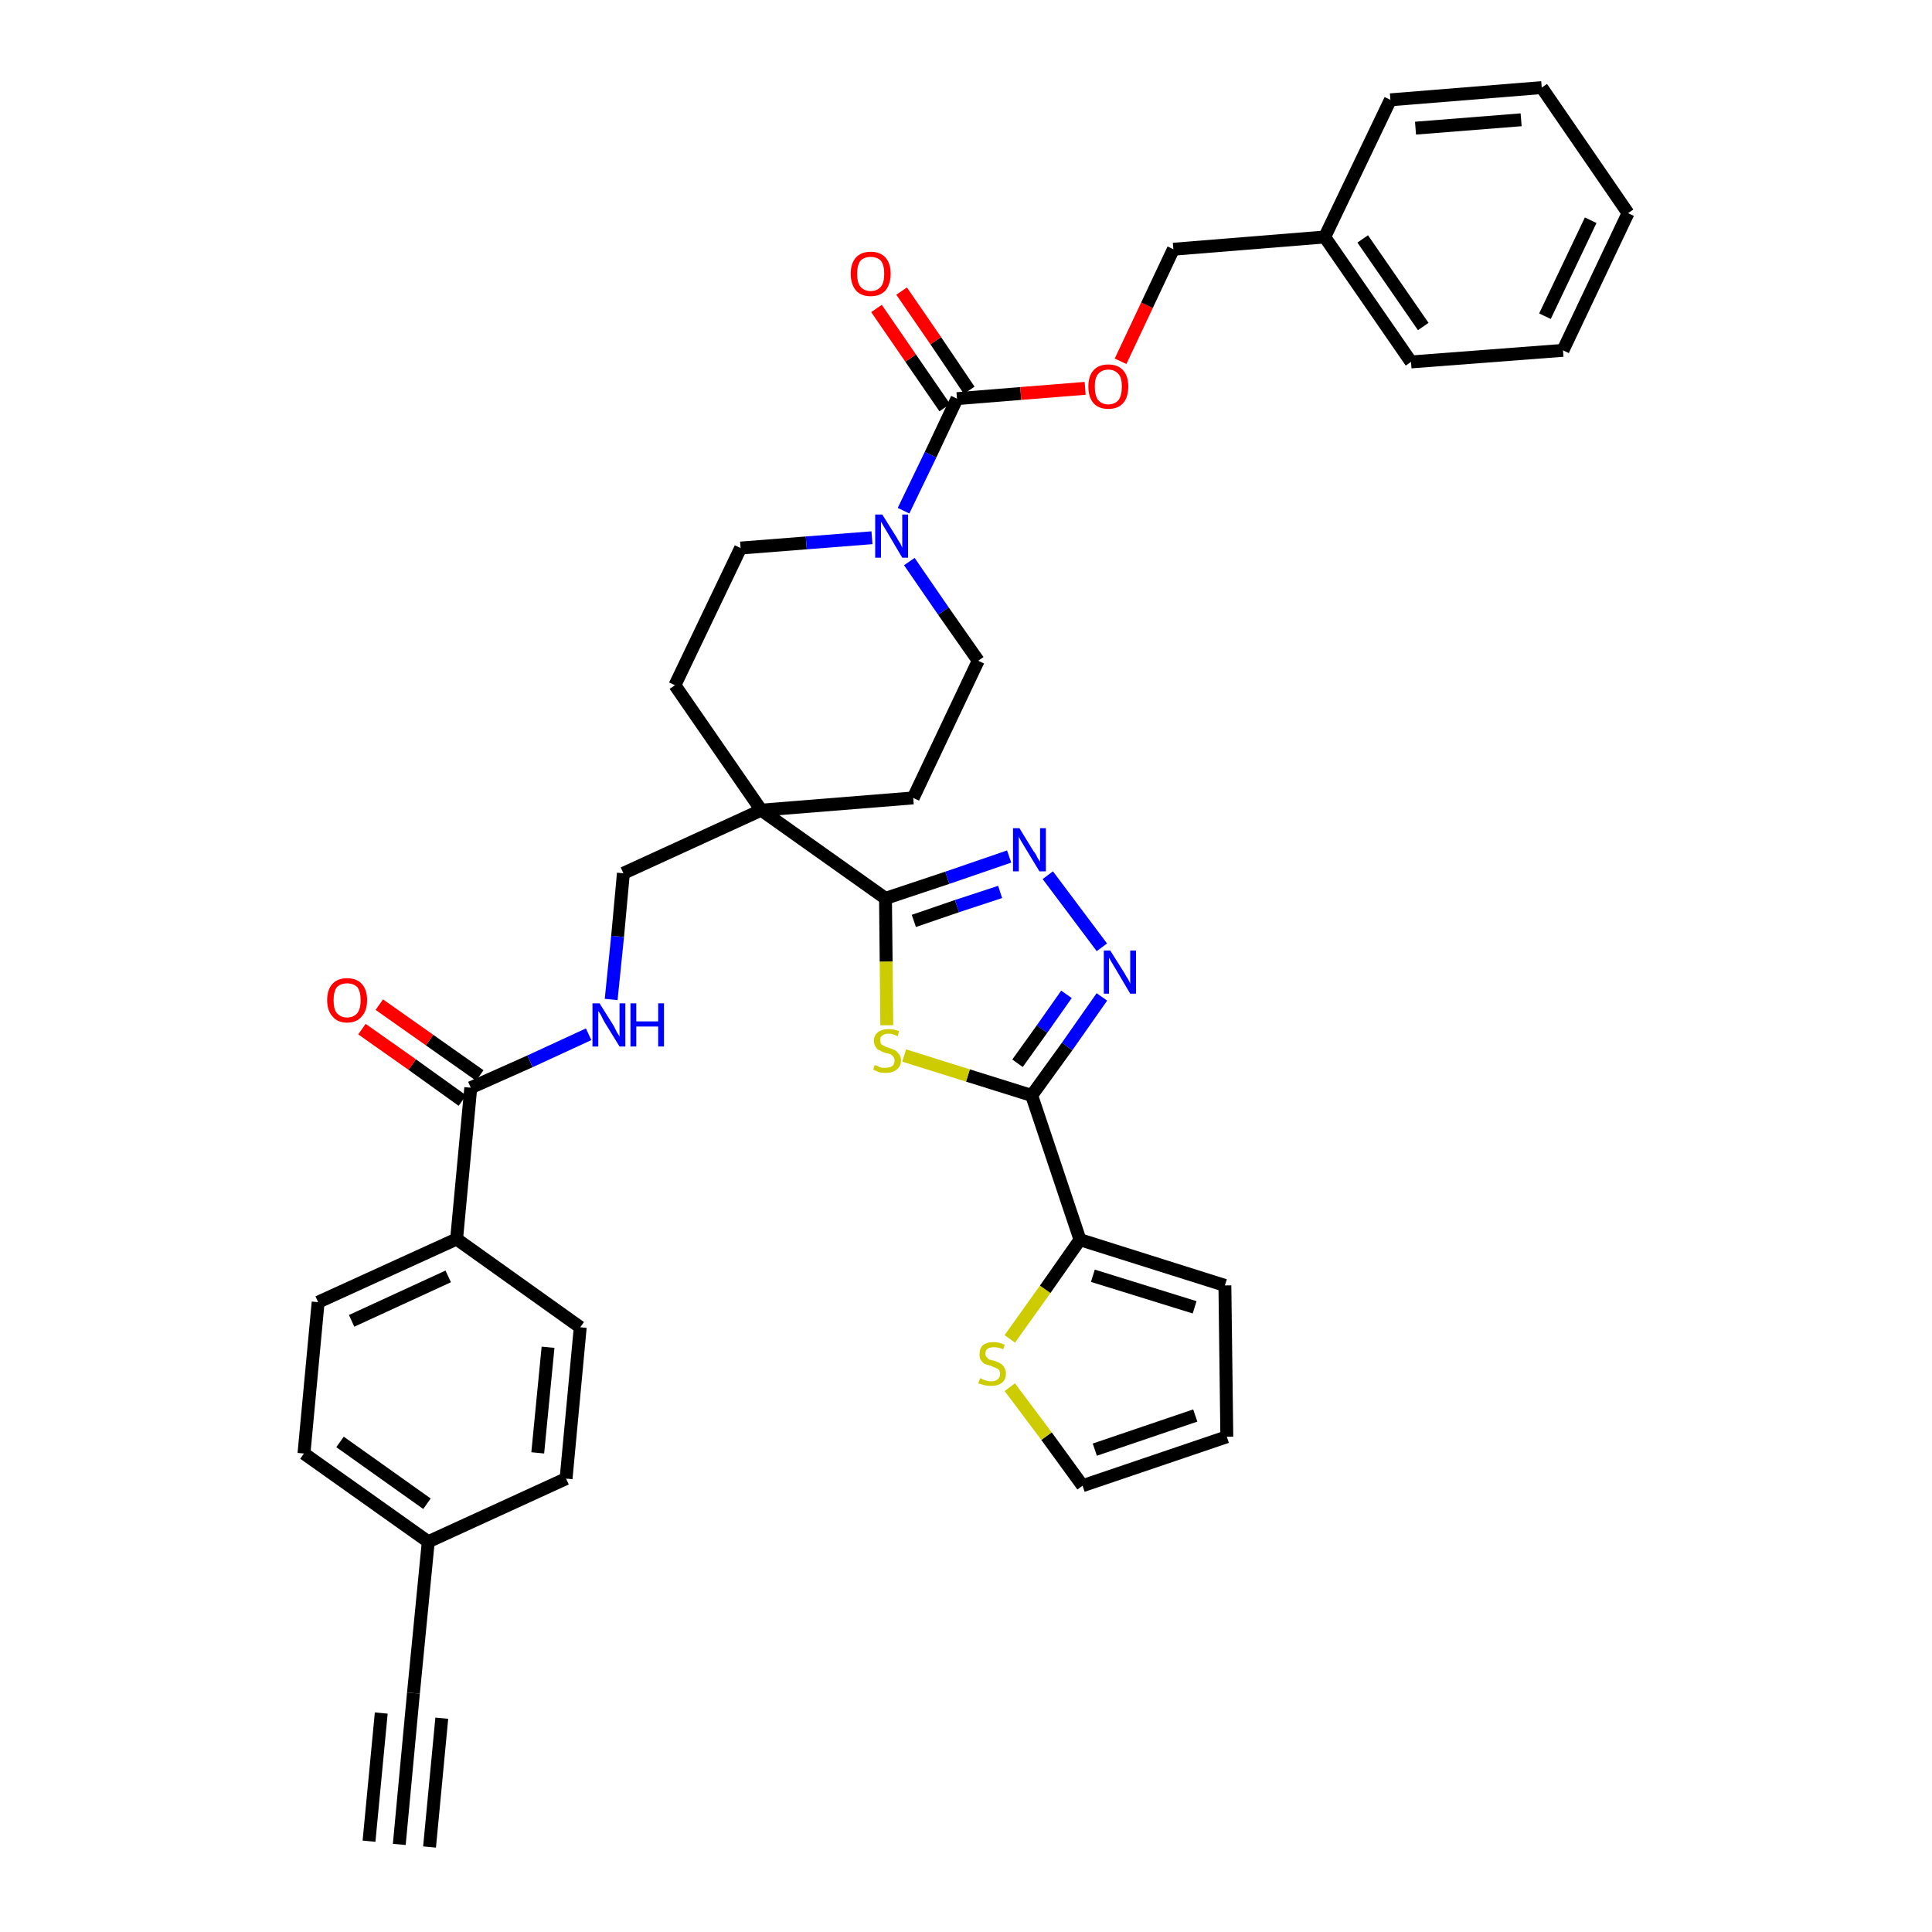 <?xml version='1.0' encoding='iso-8859-1'?>
<svg version='1.1' baseProfile='full'
              xmlns='http://www.w3.org/2000/svg'
                      xmlns:rdkit='http://www.rdkit.org/xml'
                      xmlns:xlink='http://www.w3.org/1999/xlink'
                  xml:space='preserve'
width='300px' height='300px' viewBox='0 0 300 300'>
<!-- END OF HEADER -->
<path class='bond-0 atom-0 atom-1' d='M 62.0,286.4 L 64.2,262.9' style='fill:none;fill-rule:evenodd;stroke:#000000;stroke-width:2.0px;stroke-linecap:butt;stroke-linejoin:miter;stroke-opacity:1' />
<path class='bond-0 atom-0 atom-1' d='M 66.7,286.8 L 68.6,266.8' style='fill:none;fill-rule:evenodd;stroke:#000000;stroke-width:2.0px;stroke-linecap:butt;stroke-linejoin:miter;stroke-opacity:1' />
<path class='bond-0 atom-0 atom-1' d='M 57.3,285.9 L 59.2,266.0' style='fill:none;fill-rule:evenodd;stroke:#000000;stroke-width:2.0px;stroke-linecap:butt;stroke-linejoin:miter;stroke-opacity:1' />
<path class='bond-1 atom-1 atom-2' d='M 64.2,262.9 L 66.5,239.4' style='fill:none;fill-rule:evenodd;stroke:#000000;stroke-width:2.0px;stroke-linecap:butt;stroke-linejoin:miter;stroke-opacity:1' />
<path class='bond-2 atom-2 atom-3' d='M 66.5,239.4 L 47.2,225.7' style='fill:none;fill-rule:evenodd;stroke:#000000;stroke-width:2.0px;stroke-linecap:butt;stroke-linejoin:miter;stroke-opacity:1' />
<path class='bond-2 atom-2 atom-3' d='M 66.3,233.5 L 52.8,223.9' style='fill:none;fill-rule:evenodd;stroke:#000000;stroke-width:2.0px;stroke-linecap:butt;stroke-linejoin:miter;stroke-opacity:1' />
<path class='bond-37 atom-37 atom-2' d='M 87.9,229.6 L 66.5,239.4' style='fill:none;fill-rule:evenodd;stroke:#000000;stroke-width:2.0px;stroke-linecap:butt;stroke-linejoin:miter;stroke-opacity:1' />
<path class='bond-3 atom-3 atom-4' d='M 47.2,225.7 L 49.4,202.2' style='fill:none;fill-rule:evenodd;stroke:#000000;stroke-width:2.0px;stroke-linecap:butt;stroke-linejoin:miter;stroke-opacity:1' />
<path class='bond-4 atom-4 atom-5' d='M 49.4,202.2 L 70.9,192.4' style='fill:none;fill-rule:evenodd;stroke:#000000;stroke-width:2.0px;stroke-linecap:butt;stroke-linejoin:miter;stroke-opacity:1' />
<path class='bond-4 atom-4 atom-5' d='M 54.6,205.1 L 69.6,198.2' style='fill:none;fill-rule:evenodd;stroke:#000000;stroke-width:2.0px;stroke-linecap:butt;stroke-linejoin:miter;stroke-opacity:1' />
<path class='bond-5 atom-5 atom-6' d='M 70.9,192.4 L 73.1,168.9' style='fill:none;fill-rule:evenodd;stroke:#000000;stroke-width:2.0px;stroke-linecap:butt;stroke-linejoin:miter;stroke-opacity:1' />
<path class='bond-35 atom-5 atom-36' d='M 70.9,192.4 L 90.1,206.1' style='fill:none;fill-rule:evenodd;stroke:#000000;stroke-width:2.0px;stroke-linecap:butt;stroke-linejoin:miter;stroke-opacity:1' />
<path class='bond-6 atom-6 atom-7' d='M 74.5,167.0 L 66.7,161.5' style='fill:none;fill-rule:evenodd;stroke:#000000;stroke-width:2.0px;stroke-linecap:butt;stroke-linejoin:miter;stroke-opacity:1' />
<path class='bond-6 atom-6 atom-7' d='M 66.7,161.5 L 58.9,156.0' style='fill:none;fill-rule:evenodd;stroke:#FF0000;stroke-width:2.0px;stroke-linecap:butt;stroke-linejoin:miter;stroke-opacity:1' />
<path class='bond-6 atom-6 atom-7' d='M 71.8,170.9 L 64.0,165.3' style='fill:none;fill-rule:evenodd;stroke:#000000;stroke-width:2.0px;stroke-linecap:butt;stroke-linejoin:miter;stroke-opacity:1' />
<path class='bond-6 atom-6 atom-7' d='M 64.0,165.3 L 56.2,159.8' style='fill:none;fill-rule:evenodd;stroke:#FF0000;stroke-width:2.0px;stroke-linecap:butt;stroke-linejoin:miter;stroke-opacity:1' />
<path class='bond-7 atom-6 atom-8' d='M 73.1,168.9 L 82.3,164.8' style='fill:none;fill-rule:evenodd;stroke:#000000;stroke-width:2.0px;stroke-linecap:butt;stroke-linejoin:miter;stroke-opacity:1' />
<path class='bond-7 atom-6 atom-8' d='M 82.3,164.8 L 91.4,160.6' style='fill:none;fill-rule:evenodd;stroke:#0000FF;stroke-width:2.0px;stroke-linecap:butt;stroke-linejoin:miter;stroke-opacity:1' />
<path class='bond-8 atom-8 atom-9' d='M 94.9,155.2 L 95.9,145.4' style='fill:none;fill-rule:evenodd;stroke:#0000FF;stroke-width:2.0px;stroke-linecap:butt;stroke-linejoin:miter;stroke-opacity:1' />
<path class='bond-8 atom-8 atom-9' d='M 95.9,145.4 L 96.8,135.6' style='fill:none;fill-rule:evenodd;stroke:#000000;stroke-width:2.0px;stroke-linecap:butt;stroke-linejoin:miter;stroke-opacity:1' />
<path class='bond-9 atom-9 atom-10' d='M 96.8,135.6 L 118.2,125.8' style='fill:none;fill-rule:evenodd;stroke:#000000;stroke-width:2.0px;stroke-linecap:butt;stroke-linejoin:miter;stroke-opacity:1' />
<path class='bond-10 atom-10 atom-11' d='M 118.2,125.8 L 137.5,139.5' style='fill:none;fill-rule:evenodd;stroke:#000000;stroke-width:2.0px;stroke-linecap:butt;stroke-linejoin:miter;stroke-opacity:1' />
<path class='bond-20 atom-10 atom-21' d='M 118.2,125.8 L 104.8,106.4' style='fill:none;fill-rule:evenodd;stroke:#000000;stroke-width:2.0px;stroke-linecap:butt;stroke-linejoin:miter;stroke-opacity:1' />
<path class='bond-38 atom-35 atom-10' d='M 141.8,123.9 L 118.2,125.8' style='fill:none;fill-rule:evenodd;stroke:#000000;stroke-width:2.0px;stroke-linecap:butt;stroke-linejoin:miter;stroke-opacity:1' />
<path class='bond-11 atom-11 atom-12' d='M 137.5,139.5 L 147.1,136.3' style='fill:none;fill-rule:evenodd;stroke:#000000;stroke-width:2.0px;stroke-linecap:butt;stroke-linejoin:miter;stroke-opacity:1' />
<path class='bond-11 atom-11 atom-12' d='M 147.1,136.3 L 156.7,133.0' style='fill:none;fill-rule:evenodd;stroke:#0000FF;stroke-width:2.0px;stroke-linecap:butt;stroke-linejoin:miter;stroke-opacity:1' />
<path class='bond-11 atom-11 atom-12' d='M 141.9,143.0 L 148.6,140.7' style='fill:none;fill-rule:evenodd;stroke:#000000;stroke-width:2.0px;stroke-linecap:butt;stroke-linejoin:miter;stroke-opacity:1' />
<path class='bond-11 atom-11 atom-12' d='M 148.6,140.7 L 155.3,138.5' style='fill:none;fill-rule:evenodd;stroke:#0000FF;stroke-width:2.0px;stroke-linecap:butt;stroke-linejoin:miter;stroke-opacity:1' />
<path class='bond-39 atom-20 atom-11' d='M 137.7,159.2 L 137.6,149.3' style='fill:none;fill-rule:evenodd;stroke:#CCCC00;stroke-width:2.0px;stroke-linecap:butt;stroke-linejoin:miter;stroke-opacity:1' />
<path class='bond-39 atom-20 atom-11' d='M 137.6,149.3 L 137.5,139.5' style='fill:none;fill-rule:evenodd;stroke:#000000;stroke-width:2.0px;stroke-linecap:butt;stroke-linejoin:miter;stroke-opacity:1' />
<path class='bond-12 atom-12 atom-13' d='M 162.7,135.9 L 171.1,147.1' style='fill:none;fill-rule:evenodd;stroke:#0000FF;stroke-width:2.0px;stroke-linecap:butt;stroke-linejoin:miter;stroke-opacity:1' />
<path class='bond-13 atom-13 atom-14' d='M 171.1,154.8 L 165.7,162.5' style='fill:none;fill-rule:evenodd;stroke:#0000FF;stroke-width:2.0px;stroke-linecap:butt;stroke-linejoin:miter;stroke-opacity:1' />
<path class='bond-13 atom-13 atom-14' d='M 165.7,162.5 L 160.2,170.1' style='fill:none;fill-rule:evenodd;stroke:#000000;stroke-width:2.0px;stroke-linecap:butt;stroke-linejoin:miter;stroke-opacity:1' />
<path class='bond-13 atom-13 atom-14' d='M 165.6,154.4 L 161.8,159.8' style='fill:none;fill-rule:evenodd;stroke:#0000FF;stroke-width:2.0px;stroke-linecap:butt;stroke-linejoin:miter;stroke-opacity:1' />
<path class='bond-13 atom-13 atom-14' d='M 161.8,159.8 L 158.0,165.1' style='fill:none;fill-rule:evenodd;stroke:#000000;stroke-width:2.0px;stroke-linecap:butt;stroke-linejoin:miter;stroke-opacity:1' />
<path class='bond-14 atom-14 atom-15' d='M 160.2,170.1 L 167.7,192.5' style='fill:none;fill-rule:evenodd;stroke:#000000;stroke-width:2.0px;stroke-linecap:butt;stroke-linejoin:miter;stroke-opacity:1' />
<path class='bond-19 atom-14 atom-20' d='M 160.2,170.1 L 150.3,167.0' style='fill:none;fill-rule:evenodd;stroke:#000000;stroke-width:2.0px;stroke-linecap:butt;stroke-linejoin:miter;stroke-opacity:1' />
<path class='bond-19 atom-14 atom-20' d='M 150.3,167.0 L 140.4,163.9' style='fill:none;fill-rule:evenodd;stroke:#CCCC00;stroke-width:2.0px;stroke-linecap:butt;stroke-linejoin:miter;stroke-opacity:1' />
<path class='bond-15 atom-15 atom-16' d='M 167.7,192.5 L 190.2,199.6' style='fill:none;fill-rule:evenodd;stroke:#000000;stroke-width:2.0px;stroke-linecap:butt;stroke-linejoin:miter;stroke-opacity:1' />
<path class='bond-15 atom-15 atom-16' d='M 169.7,198.1 L 185.5,203.0' style='fill:none;fill-rule:evenodd;stroke:#000000;stroke-width:2.0px;stroke-linecap:butt;stroke-linejoin:miter;stroke-opacity:1' />
<path class='bond-41 atom-19 atom-15' d='M 156.8,207.9 L 162.3,200.2' style='fill:none;fill-rule:evenodd;stroke:#CCCC00;stroke-width:2.0px;stroke-linecap:butt;stroke-linejoin:miter;stroke-opacity:1' />
<path class='bond-41 atom-19 atom-15' d='M 162.3,200.2 L 167.7,192.5' style='fill:none;fill-rule:evenodd;stroke:#000000;stroke-width:2.0px;stroke-linecap:butt;stroke-linejoin:miter;stroke-opacity:1' />
<path class='bond-16 atom-16 atom-17' d='M 190.2,199.6 L 190.5,223.1' style='fill:none;fill-rule:evenodd;stroke:#000000;stroke-width:2.0px;stroke-linecap:butt;stroke-linejoin:miter;stroke-opacity:1' />
<path class='bond-17 atom-17 atom-18' d='M 190.5,223.1 L 168.1,230.7' style='fill:none;fill-rule:evenodd;stroke:#000000;stroke-width:2.0px;stroke-linecap:butt;stroke-linejoin:miter;stroke-opacity:1' />
<path class='bond-17 atom-17 atom-18' d='M 185.6,219.8 L 170.0,225.1' style='fill:none;fill-rule:evenodd;stroke:#000000;stroke-width:2.0px;stroke-linecap:butt;stroke-linejoin:miter;stroke-opacity:1' />
<path class='bond-18 atom-18 atom-19' d='M 168.1,230.7 L 162.5,223.0' style='fill:none;fill-rule:evenodd;stroke:#000000;stroke-width:2.0px;stroke-linecap:butt;stroke-linejoin:miter;stroke-opacity:1' />
<path class='bond-18 atom-18 atom-19' d='M 162.5,223.0 L 156.8,215.4' style='fill:none;fill-rule:evenodd;stroke:#CCCC00;stroke-width:2.0px;stroke-linecap:butt;stroke-linejoin:miter;stroke-opacity:1' />
<path class='bond-21 atom-21 atom-22' d='M 104.8,106.4 L 115.0,85.1' style='fill:none;fill-rule:evenodd;stroke:#000000;stroke-width:2.0px;stroke-linecap:butt;stroke-linejoin:miter;stroke-opacity:1' />
<path class='bond-22 atom-22 atom-23' d='M 115.0,85.1 L 125.2,84.3' style='fill:none;fill-rule:evenodd;stroke:#000000;stroke-width:2.0px;stroke-linecap:butt;stroke-linejoin:miter;stroke-opacity:1' />
<path class='bond-22 atom-22 atom-23' d='M 125.2,84.3 L 135.4,83.5' style='fill:none;fill-rule:evenodd;stroke:#0000FF;stroke-width:2.0px;stroke-linecap:butt;stroke-linejoin:miter;stroke-opacity:1' />
<path class='bond-23 atom-23 atom-24' d='M 140.3,79.3 L 144.5,70.6' style='fill:none;fill-rule:evenodd;stroke:#0000FF;stroke-width:2.0px;stroke-linecap:butt;stroke-linejoin:miter;stroke-opacity:1' />
<path class='bond-23 atom-23 atom-24' d='M 144.5,70.6 L 148.6,61.9' style='fill:none;fill-rule:evenodd;stroke:#000000;stroke-width:2.0px;stroke-linecap:butt;stroke-linejoin:miter;stroke-opacity:1' />
<path class='bond-33 atom-23 atom-34' d='M 141.2,87.2 L 146.5,94.9' style='fill:none;fill-rule:evenodd;stroke:#0000FF;stroke-width:2.0px;stroke-linecap:butt;stroke-linejoin:miter;stroke-opacity:1' />
<path class='bond-33 atom-23 atom-34' d='M 146.5,94.9 L 151.9,102.6' style='fill:none;fill-rule:evenodd;stroke:#000000;stroke-width:2.0px;stroke-linecap:butt;stroke-linejoin:miter;stroke-opacity:1' />
<path class='bond-24 atom-24 atom-25' d='M 150.5,60.6 L 145.3,52.9' style='fill:none;fill-rule:evenodd;stroke:#000000;stroke-width:2.0px;stroke-linecap:butt;stroke-linejoin:miter;stroke-opacity:1' />
<path class='bond-24 atom-24 atom-25' d='M 145.3,52.9 L 140.0,45.2' style='fill:none;fill-rule:evenodd;stroke:#FF0000;stroke-width:2.0px;stroke-linecap:butt;stroke-linejoin:miter;stroke-opacity:1' />
<path class='bond-24 atom-24 atom-25' d='M 146.7,63.3 L 141.4,55.6' style='fill:none;fill-rule:evenodd;stroke:#000000;stroke-width:2.0px;stroke-linecap:butt;stroke-linejoin:miter;stroke-opacity:1' />
<path class='bond-24 atom-24 atom-25' d='M 141.4,55.6 L 136.1,47.9' style='fill:none;fill-rule:evenodd;stroke:#FF0000;stroke-width:2.0px;stroke-linecap:butt;stroke-linejoin:miter;stroke-opacity:1' />
<path class='bond-25 atom-24 atom-26' d='M 148.6,61.9 L 158.5,61.1' style='fill:none;fill-rule:evenodd;stroke:#000000;stroke-width:2.0px;stroke-linecap:butt;stroke-linejoin:miter;stroke-opacity:1' />
<path class='bond-25 atom-24 atom-26' d='M 158.5,61.1 L 168.5,60.3' style='fill:none;fill-rule:evenodd;stroke:#FF0000;stroke-width:2.0px;stroke-linecap:butt;stroke-linejoin:miter;stroke-opacity:1' />
<path class='bond-26 atom-26 atom-27' d='M 174.0,56.1 L 178.1,47.4' style='fill:none;fill-rule:evenodd;stroke:#FF0000;stroke-width:2.0px;stroke-linecap:butt;stroke-linejoin:miter;stroke-opacity:1' />
<path class='bond-26 atom-26 atom-27' d='M 178.1,47.4 L 182.2,38.7' style='fill:none;fill-rule:evenodd;stroke:#000000;stroke-width:2.0px;stroke-linecap:butt;stroke-linejoin:miter;stroke-opacity:1' />
<path class='bond-27 atom-27 atom-28' d='M 182.2,38.7 L 205.7,36.8' style='fill:none;fill-rule:evenodd;stroke:#000000;stroke-width:2.0px;stroke-linecap:butt;stroke-linejoin:miter;stroke-opacity:1' />
<path class='bond-28 atom-28 atom-29' d='M 205.7,36.8 L 219.1,56.2' style='fill:none;fill-rule:evenodd;stroke:#000000;stroke-width:2.0px;stroke-linecap:butt;stroke-linejoin:miter;stroke-opacity:1' />
<path class='bond-28 atom-28 atom-29' d='M 211.6,37.1 L 221.0,50.7' style='fill:none;fill-rule:evenodd;stroke:#000000;stroke-width:2.0px;stroke-linecap:butt;stroke-linejoin:miter;stroke-opacity:1' />
<path class='bond-40 atom-33 atom-28' d='M 215.9,15.5 L 205.7,36.8' style='fill:none;fill-rule:evenodd;stroke:#000000;stroke-width:2.0px;stroke-linecap:butt;stroke-linejoin:miter;stroke-opacity:1' />
<path class='bond-29 atom-29 atom-30' d='M 219.1,56.2 L 242.7,54.4' style='fill:none;fill-rule:evenodd;stroke:#000000;stroke-width:2.0px;stroke-linecap:butt;stroke-linejoin:miter;stroke-opacity:1' />
<path class='bond-30 atom-30 atom-31' d='M 242.7,54.4 L 252.8,33.1' style='fill:none;fill-rule:evenodd;stroke:#000000;stroke-width:2.0px;stroke-linecap:butt;stroke-linejoin:miter;stroke-opacity:1' />
<path class='bond-30 atom-30 atom-31' d='M 239.9,49.1 L 247.0,34.2' style='fill:none;fill-rule:evenodd;stroke:#000000;stroke-width:2.0px;stroke-linecap:butt;stroke-linejoin:miter;stroke-opacity:1' />
<path class='bond-31 atom-31 atom-32' d='M 252.8,33.1 L 239.4,13.6' style='fill:none;fill-rule:evenodd;stroke:#000000;stroke-width:2.0px;stroke-linecap:butt;stroke-linejoin:miter;stroke-opacity:1' />
<path class='bond-32 atom-32 atom-33' d='M 239.4,13.6 L 215.9,15.5' style='fill:none;fill-rule:evenodd;stroke:#000000;stroke-width:2.0px;stroke-linecap:butt;stroke-linejoin:miter;stroke-opacity:1' />
<path class='bond-32 atom-32 atom-33' d='M 236.2,18.6 L 219.8,19.9' style='fill:none;fill-rule:evenodd;stroke:#000000;stroke-width:2.0px;stroke-linecap:butt;stroke-linejoin:miter;stroke-opacity:1' />
<path class='bond-34 atom-34 atom-35' d='M 151.9,102.6 L 141.8,123.9' style='fill:none;fill-rule:evenodd;stroke:#000000;stroke-width:2.0px;stroke-linecap:butt;stroke-linejoin:miter;stroke-opacity:1' />
<path class='bond-36 atom-36 atom-37' d='M 90.1,206.1 L 87.9,229.6' style='fill:none;fill-rule:evenodd;stroke:#000000;stroke-width:2.0px;stroke-linecap:butt;stroke-linejoin:miter;stroke-opacity:1' />
<path class='bond-36 atom-36 atom-37' d='M 85.1,209.2 L 83.5,225.6' style='fill:none;fill-rule:evenodd;stroke:#000000;stroke-width:2.0px;stroke-linecap:butt;stroke-linejoin:miter;stroke-opacity:1' />
<path  class='atom-7' d='M 50.8 155.3
Q 50.8 153.7, 51.6 152.8
Q 52.4 151.9, 53.9 151.9
Q 55.4 151.9, 56.2 152.8
Q 57.0 153.7, 57.0 155.3
Q 57.0 156.9, 56.2 157.8
Q 55.4 158.8, 53.9 158.8
Q 52.4 158.8, 51.6 157.8
Q 50.8 156.9, 50.8 155.3
M 53.9 158.0
Q 54.9 158.0, 55.5 157.3
Q 56.0 156.6, 56.0 155.3
Q 56.0 154.0, 55.5 153.3
Q 54.9 152.7, 53.9 152.7
Q 52.9 152.7, 52.3 153.3
Q 51.8 154.0, 51.8 155.3
Q 51.8 156.7, 52.3 157.3
Q 52.9 158.0, 53.9 158.0
' fill='#FF0000'/>
<path  class='atom-8' d='M 93.1 155.8
L 95.3 159.3
Q 95.5 159.7, 95.8 160.3
Q 96.2 160.9, 96.2 161.0
L 96.2 155.8
L 97.1 155.8
L 97.1 162.5
L 96.2 162.5
L 93.8 158.6
Q 93.6 158.2, 93.3 157.6
Q 93.0 157.1, 92.9 157.0
L 92.9 162.5
L 92.0 162.5
L 92.0 155.8
L 93.1 155.8
' fill='#0000FF'/>
<path  class='atom-8' d='M 97.9 155.8
L 98.8 155.8
L 98.8 158.6
L 102.2 158.6
L 102.2 155.8
L 103.1 155.8
L 103.1 162.5
L 102.2 162.5
L 102.2 159.4
L 98.8 159.4
L 98.8 162.5
L 97.9 162.5
L 97.9 155.8
' fill='#0000FF'/>
<path  class='atom-12' d='M 158.3 128.6
L 160.5 132.2
Q 160.8 132.5, 161.1 133.2
Q 161.5 133.8, 161.5 133.8
L 161.5 128.6
L 162.4 128.6
L 162.4 135.3
L 161.4 135.3
L 159.1 131.5
Q 158.8 131.0, 158.5 130.5
Q 158.2 130.0, 158.2 129.8
L 158.2 135.3
L 157.3 135.3
L 157.3 128.6
L 158.3 128.6
' fill='#0000FF'/>
<path  class='atom-13' d='M 172.4 147.6
L 174.6 151.1
Q 174.8 151.5, 175.2 152.1
Q 175.5 152.7, 175.5 152.8
L 175.5 147.6
L 176.4 147.6
L 176.4 154.3
L 175.5 154.3
L 173.2 150.4
Q 172.9 149.9, 172.6 149.4
Q 172.3 148.9, 172.2 148.7
L 172.2 154.3
L 171.4 154.3
L 171.4 147.6
L 172.4 147.6
' fill='#0000FF'/>
<path  class='atom-19' d='M 152.2 214.0
Q 152.3 214.0, 152.6 214.2
Q 152.9 214.3, 153.2 214.4
Q 153.6 214.5, 153.9 214.5
Q 154.5 214.5, 154.9 214.2
Q 155.3 213.9, 155.3 213.3
Q 155.3 213.0, 155.1 212.7
Q 154.9 212.5, 154.6 212.4
Q 154.3 212.3, 153.9 212.1
Q 153.3 211.9, 152.9 211.8
Q 152.6 211.6, 152.3 211.2
Q 152.1 210.9, 152.1 210.3
Q 152.1 209.4, 152.6 208.9
Q 153.2 208.4, 154.3 208.4
Q 155.1 208.4, 156.0 208.8
L 155.8 209.5
Q 155.0 209.2, 154.4 209.2
Q 153.7 209.2, 153.4 209.4
Q 153.0 209.7, 153.0 210.2
Q 153.0 210.5, 153.2 210.7
Q 153.4 211.0, 153.6 211.1
Q 153.9 211.2, 154.4 211.3
Q 155.0 211.5, 155.3 211.7
Q 155.7 211.9, 155.9 212.3
Q 156.2 212.7, 156.2 213.3
Q 156.2 214.2, 155.6 214.7
Q 155.0 215.2, 153.9 215.2
Q 153.4 215.2, 152.9 215.1
Q 152.5 215.0, 151.9 214.8
L 152.2 214.0
' fill='#CCCC00'/>
<path  class='atom-20' d='M 135.8 165.4
Q 135.9 165.4, 136.2 165.5
Q 136.5 165.7, 136.9 165.8
Q 137.2 165.8, 137.5 165.8
Q 138.2 165.8, 138.6 165.5
Q 138.9 165.2, 138.9 164.7
Q 138.9 164.3, 138.7 164.1
Q 138.6 163.9, 138.3 163.7
Q 138.0 163.6, 137.5 163.5
Q 136.9 163.3, 136.6 163.1
Q 136.2 163.0, 136.0 162.6
Q 135.7 162.2, 135.7 161.6
Q 135.7 160.8, 136.3 160.3
Q 136.9 159.8, 138.0 159.8
Q 138.8 159.8, 139.6 160.1
L 139.4 160.9
Q 138.6 160.5, 138.0 160.5
Q 137.4 160.5, 137.0 160.8
Q 136.6 161.1, 136.7 161.5
Q 136.7 161.9, 136.8 162.1
Q 137.0 162.3, 137.3 162.4
Q 137.6 162.6, 138.0 162.7
Q 138.6 162.9, 139.0 163.1
Q 139.3 163.3, 139.6 163.7
Q 139.9 164.0, 139.9 164.7
Q 139.9 165.6, 139.2 166.1
Q 138.6 166.6, 137.6 166.6
Q 137.0 166.6, 136.5 166.5
Q 136.1 166.3, 135.6 166.1
L 135.8 165.4
' fill='#CCCC00'/>
<path  class='atom-23' d='M 137.0 79.9
L 139.2 83.4
Q 139.4 83.8, 139.8 84.4
Q 140.1 85.0, 140.1 85.1
L 140.1 79.9
L 141.0 79.9
L 141.0 86.6
L 140.1 86.6
L 137.8 82.7
Q 137.5 82.2, 137.2 81.7
Q 136.9 81.2, 136.8 81.0
L 136.8 86.6
L 135.9 86.6
L 135.9 79.9
L 137.0 79.9
' fill='#0000FF'/>
<path  class='atom-25' d='M 132.1 42.5
Q 132.1 40.9, 132.9 40.0
Q 133.7 39.1, 135.2 39.1
Q 136.7 39.1, 137.5 40.0
Q 138.3 40.9, 138.3 42.5
Q 138.3 44.1, 137.5 45.1
Q 136.7 46.0, 135.2 46.0
Q 133.7 46.0, 132.9 45.1
Q 132.1 44.1, 132.1 42.5
M 135.2 45.2
Q 136.2 45.2, 136.8 44.5
Q 137.3 43.9, 137.3 42.5
Q 137.3 41.2, 136.8 40.5
Q 136.2 39.9, 135.2 39.9
Q 134.2 39.9, 133.6 40.5
Q 133.1 41.2, 133.1 42.5
Q 133.1 43.9, 133.6 44.5
Q 134.2 45.2, 135.2 45.2
' fill='#FF0000'/>
<path  class='atom-26' d='M 169.0 60.0
Q 169.0 58.4, 169.8 57.5
Q 170.6 56.6, 172.1 56.6
Q 173.6 56.6, 174.4 57.5
Q 175.2 58.4, 175.2 60.0
Q 175.2 61.7, 174.4 62.6
Q 173.6 63.5, 172.1 63.5
Q 170.6 63.5, 169.8 62.6
Q 169.0 61.7, 169.0 60.0
M 172.1 62.8
Q 173.1 62.8, 173.7 62.1
Q 174.2 61.4, 174.2 60.0
Q 174.2 58.7, 173.7 58.1
Q 173.1 57.4, 172.1 57.4
Q 171.1 57.4, 170.5 58.1
Q 170.0 58.7, 170.0 60.0
Q 170.0 61.4, 170.5 62.1
Q 171.1 62.8, 172.1 62.8
' fill='#FF0000'/>
</svg>
